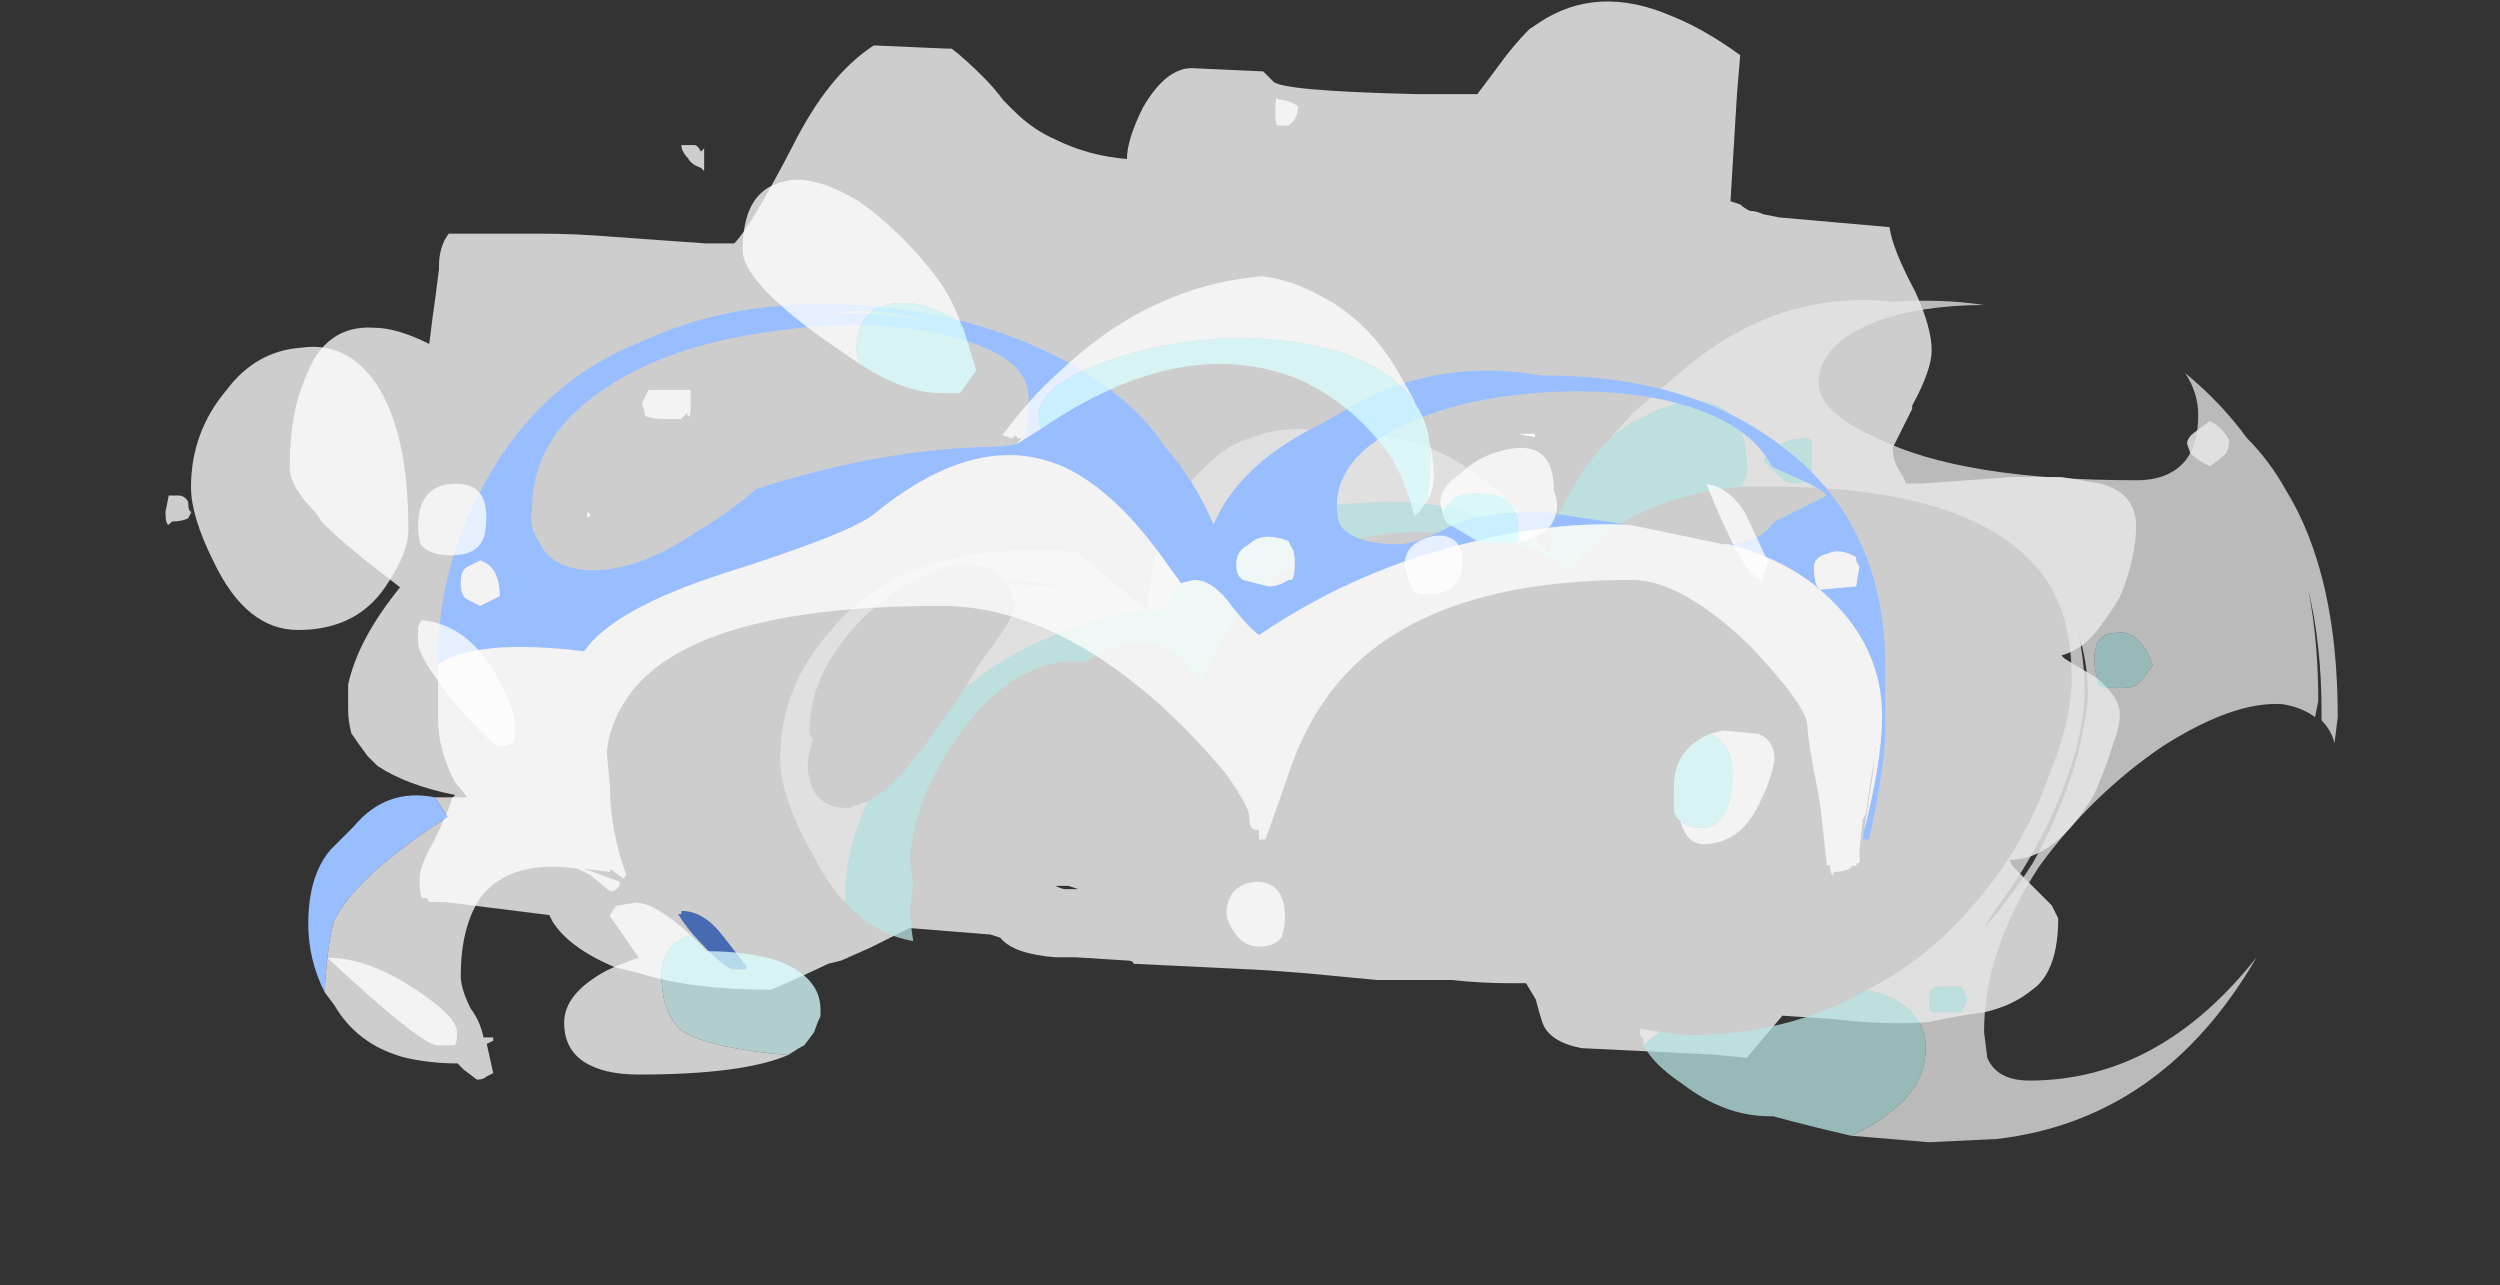 <?xml version="1.0" encoding="UTF-8" standalone="no"?>
<svg xmlns:ffdec="https://www.free-decompiler.com/flash" xmlns:xlink="http://www.w3.org/1999/xlink" ffdec:objectType="frame" height="138.6px" width="269.65px" xmlns="http://www.w3.org/2000/svg">
  <rect width="100%" height="100%" fill="#333333" stroke="none"/>
  <g transform="matrix(1.0, 0.0, 0.0, 1.0, 129.25, 115.85)">
    <use ffdec:characterId="63" height="16.3" transform="matrix(7.0, 0.0, 0.0, 7.0, -98.0, -115.85)" width="28.45" xlink:href="#morphshape0"/>
    <use ffdec:characterId="57" height="6.6" transform="matrix(7.0, 0.0, 0.0, 7.0, -111.4, -105.45)" width="31.8" xlink:href="#shape0"/>
    <use ffdec:characterId="36" height="12.95" transform="matrix(7.0, 0.0, 0.0, 7.0, -45.1, -83.3)" width="24.0" xlink:href="#shape1"/>
    <use ffdec:characterId="37" height="11.95" transform="matrix(7.0, 0.0, 0.0, 7.0, -96.0, -83.05)" width="24.3" xlink:href="#shape2"/>
    <use ffdec:characterId="38" height="13.8" transform="matrix(-7.0, 0.0, 0.0, 7.0, 62.15, -96.55)" width="24.4" xlink:href="#shape3"/>
  </g>
  <defs>
    <g id="morphshape0" transform="matrix(1.0, 0.0, 0.0, 1.0, 14.0, 16.55)">
      <path d="M-2.2 -2.9 Q-2.1 -2.85 -2.05 -2.85 L-1.85 -2.85 -2.0 -2.9 -2.2 -2.9 M-14.0 -9.35 L-14.0 -9.35 Q-14.0 -9.05 -13.6 -8.65 L-13.5 -8.5 Q-13.2 -8.2 -12.75 -7.85 L-12.3 -7.5 Q-12.95 -6.7 -13.1 -6.0 L-13.1 -5.6 Q-13.1 -5.45 -13.05 -5.25 -12.95 -5.1 -12.8 -4.9 L-12.65 -4.75 Q-12.2 -4.45 -11.45 -4.3 L-11.5 -4.25 Q-11.55 -4.05 -11.8 -3.55 -12.0 -3.2 -12.0 -3.0 -12.0 -2.75 -11.95 -2.7 -11.9 -2.75 -11.85 -2.65 L-11.6 -2.65 -10.0 -2.45 -9.95 -2.35 Q-9.7 -1.95 -9.0 -1.65 -8.8 -1.6 -8.6 -1.55 -7.8 -1.3 -6.6 -1.3 -6.55 -1.3 -5.7 -1.7 L-5.5 -1.75 -5.05 -1.95 Q-4.75 -2.1 -4.45 -2.25 -3.8 -2.2 -3.2 -2.15 L-3.05 -2.1 Q-2.85 -1.85 -2.2 -1.8 -2.1 -1.8 -2.05 -1.8 L-1.9 -1.8 -1.1 -1.75 Q-1.0 -1.75 -1.0 -1.7 L1.05 -1.6 1.7 -1.55 2.75 -1.45 2.9 -1.45 3.9 -1.45 Q4.35 -1.4 4.8 -1.4 L5.05 -1.4 5.2 -1.15 Q5.25 -0.95 5.3 -0.8 5.35 -0.65 5.5 -0.55 5.65 -0.45 5.9 -0.4 6.95 -0.35 7.95 -0.3 L8.45 -0.25 9.0 -0.9 9.75 -0.85 Q10.6 -0.75 11.25 -0.8 11.7 -0.9 12.1 -0.95 12.55 -1.05 12.85 -1.3 13.0 -1.4 13.1 -1.6 13.25 -1.9 13.25 -2.4 L13.15 -2.6 12.95 -2.8 Q12.75 -3.0 12.55 -3.2 L12.5 -3.3 Q13.2 -3.3 13.8 -4.3 14.0 -4.75 14.1 -5.1 14.2 -5.35 14.2 -5.55 14.2 -5.8 13.85 -6.1 L13.35 -6.4 13.3 -6.45 Q13.65 -6.55 13.9 -6.9 14.05 -7.1 14.2 -7.35 14.45 -7.95 14.45 -8.45 14.45 -8.95 13.9 -9.1 L13.3 -9.2 13.1 -9.2 Q12.8 -9.2 12.55 -9.2 11.85 -9.15 11.15 -9.1 L10.9 -9.1 Q10.9 -9.15 10.8 -9.3 10.7 -9.45 10.7 -9.65 10.85 -9.95 11.0 -10.25 L11.0 -10.3 Q11.3 -10.85 11.3 -11.15 11.3 -11.5 11.05 -12.05 10.7 -12.7 10.65 -13.05 L8.95 -13.2 8.7 -13.25 Q8.6 -13.3 8.5 -13.3 8.4 -13.35 8.35 -13.4 L8.2 -13.45 Q8.25 -14.3 8.3 -15.1 L8.35 -15.7 Q7.8 -16.1 7.3 -16.3 6.15 -16.8 5.25 -16.2 L5.1 -16.1 Q4.85 -15.85 4.6 -15.5 L4.3 -15.1 Q3.8 -15.1 3.35 -15.1 1.25 -15.15 1.15 -15.3 L1.0 -15.45 -0.1 -15.5 Q-0.5 -15.5 -0.85 -14.9 -1.1 -14.4 -1.1 -14.1 -1.7 -14.15 -2.2 -14.4 -2.55 -14.55 -2.85 -14.85 L-3.0 -15.0 Q-3.15 -15.2 -3.3 -15.35 -3.6 -15.65 -3.8 -15.8 L-3.85 -15.8 -5.0 -15.85 Q-5.7 -15.4 -6.25 -14.3 -6.9 -13.05 -7.15 -12.8 L-7.6 -12.8 Q-8.3 -12.85 -9.0 -12.9 -9.6 -12.95 -10.15 -12.95 L-11.15 -12.95 -11.55 -12.95 Q-11.7 -12.75 -11.7 -12.45 L-11.7 -12.4 Q-11.75 -12.0 -11.8 -11.65 L-11.85 -11.25 Q-12.35 -11.5 -12.7 -11.5 -13.45 -11.55 -13.75 -10.75 -14.0 -10.2 -14.0 -9.35" fill="#ffffff" fill-opacity="0.753" fill-rule="evenodd" stroke="none"/>
      <path d="M-14.0 -9.35 Q-14.0 -10.2 -13.75 -10.75 -13.45 -11.55 -12.7 -11.5 -12.35 -11.5 -11.85 -11.25 L-11.8 -11.65 Q-11.75 -12.0 -11.7 -12.4 L-11.7 -12.45 Q-11.7 -12.75 -11.55 -12.95 L-11.15 -12.95 -10.15 -12.95 Q-9.6 -12.95 -9.0 -12.9 -8.3 -12.85 -7.6 -12.8 L-7.15 -12.8 Q-6.9 -13.05 -6.25 -14.3 -5.7 -15.4 -5.0 -15.85 L-3.85 -15.8 -3.8 -15.8 Q-3.6 -15.65 -3.3 -15.35 -3.15 -15.2 -3.0 -15.0 L-2.85 -14.85 Q-2.55 -14.55 -2.2 -14.4 -1.7 -14.15 -1.1 -14.1 -1.1 -14.4 -0.85 -14.9 -0.5 -15.5 -0.1 -15.5 L1.0 -15.45 1.15 -15.3 Q1.25 -15.15 3.35 -15.1 3.8 -15.1 4.3 -15.1 L4.6 -15.5 Q4.85 -15.85 5.1 -16.1 L5.25 -16.2 Q6.15 -16.8 7.3 -16.3 7.8 -16.1 8.35 -15.7 L8.3 -15.1 Q8.25 -14.3 8.2 -13.45 L8.35 -13.4 Q8.4 -13.35 8.5 -13.3 8.6 -13.3 8.7 -13.25 L8.95 -13.2 10.65 -13.05 Q10.7 -12.7 11.05 -12.05 11.3 -11.5 11.3 -11.15 11.3 -10.85 11.0 -10.3 L11.0 -10.25 Q10.85 -9.95 10.7 -9.65 10.7 -9.45 10.8 -9.3 10.9 -9.15 10.9 -9.1 L11.15 -9.1 Q11.85 -9.15 12.55 -9.2 12.8 -9.2 13.1 -9.2 L13.3 -9.2 13.9 -9.1 Q14.45 -8.95 14.45 -8.45 14.45 -7.95 14.2 -7.35 14.05 -7.1 13.9 -6.9 13.65 -6.55 13.3 -6.45 L13.35 -6.4 13.85 -6.1 Q14.2 -5.8 14.2 -5.55 14.2 -5.35 14.1 -5.1 14.0 -4.75 13.8 -4.3 13.2 -3.3 12.5 -3.3 L12.55 -3.2 Q12.75 -3.0 12.95 -2.8 L13.15 -2.6 13.25 -2.4 Q13.25 -1.9 13.1 -1.6 13.0 -1.4 12.85 -1.3 12.55 -1.05 12.1 -0.95 11.7 -0.9 11.25 -0.8 10.6 -0.75 9.75 -0.85 L9.0 -0.9 8.45 -0.25 7.95 -0.3 Q6.95 -0.35 5.9 -0.4 5.65 -0.45 5.5 -0.55 5.35 -0.65 5.3 -0.8 5.25 -0.95 5.2 -1.15 L5.05 -1.4 4.8 -1.4 Q4.35 -1.4 3.9 -1.45 L2.9 -1.45 2.75 -1.45 1.7 -1.55 1.05 -1.6 -1.0 -1.7 Q-1.0 -1.75 -1.1 -1.75 L-1.9 -1.8 -2.05 -1.8 Q-2.1 -1.8 -2.2 -1.8 -2.85 -1.85 -3.05 -2.1 L-3.2 -2.15 Q-3.8 -2.2 -4.45 -2.25 -4.75 -2.1 -5.05 -1.95 L-5.5 -1.75 -5.7 -1.7 Q-6.55 -1.3 -6.6 -1.3 -7.8 -1.3 -8.6 -1.55 -8.8 -1.6 -9.0 -1.65 -9.7 -1.95 -9.95 -2.35 L-10.0 -2.45 -11.6 -2.65 -11.85 -2.65 Q-11.9 -2.75 -11.95 -2.7 -12.0 -2.75 -12.0 -3.0 -12.0 -3.2 -11.8 -3.55 -11.55 -4.05 -11.5 -4.25 L-11.45 -4.3 Q-12.2 -4.45 -12.65 -4.75 L-12.8 -4.9 Q-12.95 -5.1 -13.05 -5.25 -13.1 -5.45 -13.1 -5.6 L-13.1 -6.0 Q-12.95 -6.7 -12.3 -7.5 L-12.75 -7.85 Q-13.2 -8.2 -13.5 -8.5 L-13.6 -8.65 Q-14.0 -9.05 -14.0 -9.35 L-14.0 -9.35 M-2.2 -2.9 L-2.0 -2.9 -1.85 -2.85 -2.05 -2.85 Q-2.1 -2.85 -2.2 -2.9 Z" fill="none" stroke="#000000" stroke-linecap="round" stroke-linejoin="round" stroke-opacity="0.0" stroke-width="0.0"/>
    </g>
    <g id="shape0" transform="matrix(1.0, 0.0, 0.0, 1.0, 15.2, 15.05)">
      <path d="M2.1 -14.6 L1.95 -14.6 Q1.9 -14.6 1.9 -14.8 1.9 -15.1 1.95 -15.0 2.1 -15.0 2.25 -14.9 2.25 -14.7 2.1 -14.6 M16.6 -9.75 Q16.6 -9.65 16.55 -9.55 16.45 -9.45 16.3 -9.35 16.1 -9.45 16.0 -9.55 L15.95 -9.7 Q15.95 -9.8 16.1 -9.9 L16.3 -10.05 Q16.5 -9.95 16.6 -9.75 M-6.9 -14.25 Q-6.9 -14.3 -6.9 -14.1 L-6.9 -13.9 -6.95 -13.95 Q-7.1 -14.0 -7.15 -14.1 -7.25 -14.2 -7.25 -14.3 L-7.05 -14.3 Q-7.0 -14.3 -6.95 -14.2 L-6.9 -14.25 M-14.8 -8.65 L-14.85 -8.55 Q-14.95 -8.5 -15.1 -8.5 L-15.15 -8.45 Q-15.2 -8.45 -15.2 -8.65 L-15.15 -8.9 -15.0 -8.9 Q-14.9 -8.9 -14.85 -8.8 -14.85 -8.65 -14.8 -8.65" fill="#ffffff" fill-opacity="0.753" fill-rule="evenodd" stroke="none"/>
    </g>
    <g id="shape1" transform="matrix(1.0, 0.0, 0.0, 1.0, 11.85, 10.35)">
      <path d="M1.45 1.1 L1.45 1.0 1.4 0.95 1.4 0.85 1.7 0.9 1.45 1.1" fill="#e5e5e5" fill-rule="evenodd" stroke="none"/>
      <path d="M0.9 -8.2 Q1.15 -8.45 1.5 -8.6 2.15 -8.95 2.6 -8.75 3.05 -8.55 3.05 -7.75 3.05 -7.65 2.95 -7.5 1.85 -7.4 1.05 -6.9 0.55 -6.55 0.3 -6.2 L0.0 -6.4 Q-0.75 -6.8 -2.0 -6.8 -3.9 -6.8 -4.9 -5.35 L-4.95 -5.3 -5.35 -4.5 -5.55 -4.7 Q-5.85 -5.1 -6.3 -5.1 -6.7 -5.1 -7.15 -4.8 -8.0 -4.9 -8.8 -4.05 -9.25 -3.55 -9.6 -2.8 -9.85 -2.15 -9.85 -1.7 L-9.8 -1.35 -9.85 -1.05 Q-9.85 -0.8 -9.8 -0.5 -10.4 -0.6 -10.85 -1.1 L-10.85 -1.15 Q-10.85 -1.9 -10.5 -2.65 -10.0 -2.9 -9.25 -4.05 L-9.2 -4.1 -9.0 -4.4 Q-8.4 -4.9 -7.65 -5.2 -6.85 -5.55 -6.2 -5.6 L-5.9 -5.6 Q-5.7 -6.25 -5.0 -6.65 -4.15 -7.2 -2.9 -7.25 -1.65 -7.35 -0.75 -6.9 -0.3 -6.7 -0.05 -6.45 L-0.05 -6.5 0.0 -6.5 Q0.0 -6.9 0.35 -7.45 0.55 -7.85 0.9 -8.2 M4.9 0.25 L5.1 0.3 Q5.8 0.55 5.8 1.15 5.8 1.7 5.3 2.1 5.0 2.35 4.65 2.5 4.0 2.35 3.45 2.2 L3.4 2.2 Q2.7 2.2 2.05 1.7 1.6 1.4 1.45 1.1 L1.7 0.9 2.1 0.95 Q3.7 0.95 4.9 0.25 M-6.2 -5.55 L-6.2 -5.6 -6.2 -5.55 M4.05 -8.0 L4.05 -7.7 4.0 -7.6 Q3.95 -7.55 3.75 -7.55 3.65 -7.55 3.5 -7.7 L3.3 -7.9 Q3.4 -8.1 3.55 -8.15 3.7 -8.25 4.0 -8.25 L4.05 -8.2 Q4.05 -8.15 4.05 -8.0 M9.3 -4.75 L9.15 -4.55 Q9.05 -4.4 8.85 -4.4 L8.55 -4.4 8.45 -4.45 8.45 -4.55 Q8.4 -4.65 8.4 -4.85 8.4 -5.25 8.75 -5.25 9.1 -5.3 9.3 -4.75 M6.45 0.4 L6.35 0.6 5.9 0.6 Q5.85 0.6 5.85 0.4 5.85 0.2 6.0 0.2 L6.35 0.2 6.45 0.4" fill="#b7e5e4" fill-opacity="0.753" fill-rule="evenodd" stroke="none"/>
      <path d="M0.9 -8.2 L1.3 -8.65 Q1.65 -8.95 1.95 -9.2 3.45 -10.55 5.3 -10.35 6.05 -10.4 6.7 -10.3 5.75 -10.3 5.05 -10.05 4.15 -9.7 4.15 -9.1 4.15 -8.65 5.05 -8.25 6.35 -7.6 9.05 -7.6 9.55 -7.6 9.8 -7.9 10.0 -8.15 10.0 -8.6 10.0 -8.95 9.8 -9.25 10.35 -8.8 10.75 -8.25 11.1 -7.9 11.35 -7.45 12.15 -6.15 12.15 -3.95 L12.1 -3.55 Q12.05 -3.75 11.9 -3.9 L11.9 -4.05 Q11.9 -5.05 11.7 -5.9 11.85 -5.1 11.85 -4.2 L11.8 -3.95 Q11.6 -4.1 11.3 -4.15 10.55 -4.2 9.45 -3.5 8.35 -2.75 7.55 -1.65 6.7 -0.35 6.7 0.9 L6.75 1.3 Q6.9 1.65 7.4 1.65 9.4 1.65 10.9 -0.25 9.45 2.25 6.9 2.55 L5.85 2.6 4.65 2.5 Q5.0 2.35 5.3 2.1 5.8 1.7 5.8 1.15 5.8 0.55 5.1 0.3 L4.9 0.25 Q5.9 -0.25 6.7 -1.25 7.35 -2.05 7.7 -3.05 8.05 -3.9 8.05 -4.55 8.05 -5.55 7.6 -6.15 6.55 -7.5 3.45 -7.5 L2.95 -7.5 Q3.05 -7.65 3.05 -7.75 3.05 -8.55 2.6 -8.75 2.15 -8.95 1.5 -8.6 1.15 -8.45 0.9 -8.2 M-0.05 -6.5 L-0.05 -6.45 Q-0.3 -6.7 -0.75 -6.9 -1.65 -7.35 -2.9 -7.25 -4.15 -7.2 -5.0 -6.65 -5.7 -6.25 -5.9 -5.6 L-6.2 -5.6 -6.2 -5.55 Q-6.1 -7.15 -5.2 -7.9 -4.95 -8.15 -4.6 -8.25 -4.0 -8.5 -3.25 -8.3 -2.0 -8.4 -1.0 -7.6 -0.6 -7.3 -0.3 -6.9 L-0.1 -6.55 -0.05 -6.5 M-6.2 -5.6 Q-6.85 -5.55 -7.65 -5.2 -8.4 -4.9 -9.0 -4.4 L-8.8 -4.75 Q-8.25 -5.45 -8.25 -5.65 -8.25 -5.85 -8.35 -6.0 L-7.35 -5.95 -8.1 -6.05 -8.4 -6.05 Q-8.5 -6.2 -8.7 -6.25 L-8.85 -6.3 Q-9.15 -6.35 -9.45 -6.2 L-9.8 -6.05 Q-10.45 -5.7 -10.9 -5.1 -11.4 -4.45 -11.4 -3.7 L-11.35 -3.6 -11.4 -3.4 Q-11.45 -3.2 -11.4 -3.0 -11.3 -2.55 -10.8 -2.55 L-10.5 -2.65 Q-10.85 -1.9 -10.85 -1.15 L-10.85 -1.1 Q-11.1 -1.35 -11.3 -1.75 -11.85 -2.7 -11.85 -3.3 -11.85 -4.4 -11.1 -5.25 -9.95 -6.7 -7.3 -6.5 L-6.2 -5.6 M9.3 -4.75 Q9.1 -5.3 8.75 -5.25 8.4 -5.25 8.4 -4.85 8.4 -4.65 8.45 -4.55 L8.45 -4.45 8.55 -4.4 8.85 -4.4 Q9.05 -4.4 9.15 -4.55 L9.3 -4.75 M4.05 -8.0 Q4.05 -8.15 4.05 -8.2 L4.0 -8.25 Q3.7 -8.25 3.55 -8.15 3.4 -8.1 3.3 -7.9 L3.5 -7.7 Q3.65 -7.55 3.75 -7.55 3.95 -7.55 4.0 -7.6 L4.05 -7.7 4.05 -8.0 M8.25 -4.35 Q8.25 -3.7 7.9 -2.8 7.5 -1.8 6.85 -0.95 L6.7 -0.7 Q7.1 -1.15 7.45 -1.7 7.9 -2.5 8.15 -3.4 8.3 -4.05 8.3 -4.3 8.3 -4.8 8.15 -5.25 8.25 -4.8 8.25 -4.35 M6.45 0.4 L6.35 0.2 6.0 0.2 Q5.85 0.2 5.85 0.4 5.85 0.6 5.9 0.6 L6.35 0.6 6.45 0.4" fill="#e5e5e5" fill-opacity="0.753" fill-rule="evenodd" stroke="none"/>
    </g>
    <g id="shape2" transform="matrix(1.0, 0.0, 0.0, 1.0, 13.0, 11.85)">
      <path d="M10.9 -3.4 L10.9 -3.25 10.8 -3.2 10.85 -3.2 10.9 -3.4 M5.9 -9.85 L5.9 -9.8 5.65 -9.85 5.9 -9.85 M-8.7 -8.55 L-8.7 -8.65 -8.65 -8.6 -8.7 -8.55" fill="#ffffff" fill-rule="evenodd" stroke="none"/>
      <path d="M-11.0 -6.3 L-11.0 -6.4 Q-11.0 -7.95 -10.1 -9.4 -9.25 -10.75 -7.8 -11.3 -6.6 -11.85 -5.1 -11.85 -2.9 -11.85 -1.2 -10.9 -0.25 -10.35 0.2 -9.65 0.65 -9.15 0.95 -8.45 1.3 -9.3 2.4 -9.9 L2.6 -10.0 2.95 -10.2 Q4.15 -10.95 5.65 -10.8 L6.0 -10.75 6.05 -10.75 Q8.25 -10.75 9.65 -9.7 11.3 -8.5 11.3 -6.25 L11.3 -5.3 Q11.3 -4.75 11.05 -3.6 L10.95 -3.6 10.95 -3.65 Q11.25 -4.8 11.25 -5.5 11.25 -6.6 10.35 -7.4 9.8 -7.9 8.9 -8.15 9.35 -8.2 9.5 -8.4 L9.6 -8.5 10.4 -8.9 Q10.35 -9.0 9.65 -9.3 L9.55 -9.35 Q9.3 -9.85 8.6 -10.15 7.65 -10.55 6.25 -10.5 4.9 -10.45 3.9 -10.0 2.85 -9.5 2.85 -8.75 2.85 -8.55 2.9 -8.45 3.1 -8.15 3.8 -8.15 4.05 -8.15 4.55 -8.4 5.0 -8.65 6.0 -8.65 L7.35 -8.45 Q6.2 -8.5 5.0 -8.2 3.2 -7.8 1.65 -6.75 1.45 -6.9 1.15 -7.3 0.9 -7.6 0.65 -7.6 L0.45 -7.55 0.3 -7.75 Q-0.25 -8.55 -0.75 -8.95 -2.3 -10.25 -4.3 -8.6 -4.7 -8.3 -6.6 -7.7 -8.3 -7.15 -8.75 -6.5 -10.4 -6.7 -11.0 -6.3 M-12.75 -1.25 Q-13.0 -1.75 -13.0 -2.3 -13.0 -3.05 -12.65 -3.45 L-12.3 -3.8 Q-11.8 -4.4 -11.05 -4.25 L-10.85 -3.95 Q-12.25 -3.05 -12.6 -2.35 -12.7 -2.05 -12.75 -1.25 M1.35 -7.65 L1.4 -7.6 1.8 -7.5 Q1.95 -7.5 2.1 -7.6 L2.15 -7.6 Q2.2 -7.65 2.2 -7.85 2.2 -8.05 2.15 -8.1 L2.1 -8.2 Q1.7 -8.35 1.5 -8.15 1.3 -8.05 1.3 -7.85 1.3 -7.7 1.35 -7.65 M10.85 -7.9 L10.85 -7.95 Q10.6 -8.1 10.4 -8.0 10.2 -7.95 10.2 -7.8 10.2 -7.6 10.25 -7.5 L10.3 -7.45 10.85 -7.5 10.9 -7.8 10.85 -7.9 M-3.1 -11.35 Q-4.25 -11.65 -5.7 -11.45 -7.35 -11.25 -8.35 -10.6 -9.55 -9.85 -9.55 -8.7 -9.6 -8.4 -9.45 -8.2 -9.25 -7.75 -8.6 -7.75 -7.9 -7.75 -7.0 -8.35 -6.5 -8.65 -6.1 -9.0 -4.25 -9.6 -2.55 -9.65 -2.1 -9.65 -2.0 -9.75 -1.9 -9.9 -1.9 -10.4 -1.9 -11.05 -3.1 -11.35 M-5.05 -11.7 Q-4.2 -11.75 -3.35 -11.55 -3.95 -11.75 -4.5 -11.75 L-5.05 -11.7 M-10.55 -7.8 Q-10.65 -7.75 -10.65 -7.55 -10.65 -7.35 -10.55 -7.3 L-10.35 -7.2 Q-10.25 -7.25 -10.15 -7.3 L-10.05 -7.35 Q-10.05 -7.8 -10.35 -7.9 L-10.55 -7.8" fill="#99beff" fill-rule="evenodd" stroke="none"/>
      <path d="M-6.6 -2.1 L-6.25 -1.65 -6.25 -1.6 -6.45 -1.6 Q-6.55 -1.6 -6.85 -1.9 -7.15 -2.2 -7.3 -2.45 L-7.25 -2.45 -7.25 -2.5 Q-6.9 -2.5 -6.6 -2.1" fill="#476bb3" fill-rule="evenodd" stroke="none"/>
      <path d="M10.95 -3.6 L11.1 -4.55 11.15 -5.05 11.15 -5.0 11.0 -4.0 10.95 -3.9 10.9 -3.4 10.85 -3.2 10.8 -3.2 10.75 -3.15 Q10.65 -3.1 10.5 -3.1 L10.5 -3.05 Q10.45 -3.05 10.45 -3.2 L10.4 -3.2 10.3 -4.1 10.25 -4.4 Q10.1 -5.15 10.1 -5.35 10.1 -5.65 9.2 -6.6 8.15 -7.6 7.4 -7.6 4.0 -7.6 2.7 -5.8 2.3 -5.25 2.05 -4.45 L1.75 -3.6 1.65 -3.6 Q1.65 -3.65 1.65 -3.75 L1.6 -3.75 Q1.5 -3.75 1.5 -3.95 1.5 -4.1 1.15 -4.6 0.7 -5.15 0.1 -5.7 -1.6 -7.2 -3.25 -7.2 -6.95 -7.2 -8.0 -5.9 -8.35 -5.45 -8.4 -4.95 L-8.35 -4.4 Q-8.35 -3.75 -8.1 -3.05 L-8.15 -3.0 -8.35 -3.15 -8.35 -3.1 -8.75 -3.15 -8.2 -2.95 -8.2 -2.9 Q-8.25 -2.8 -8.35 -2.8 L-8.65 -3.05 -8.85 -3.15 Q-9.9 -3.3 -10.35 -2.7 -10.65 -2.25 -10.65 -1.5 -10.65 -1.3 -10.5 -1.0 -10.35 -0.8 -10.3 -0.55 L-10.15 -0.55 -10.15 -0.5 -10.25 -0.45 -10.15 0.0 -10.25 0.05 Q-10.3 0.1 -10.4 0.1 L-10.6 -0.05 -10.7 -0.15 Q-11.15 -0.15 -11.55 -0.25 -12.25 -0.45 -12.6 -1.05 L-12.75 -1.25 Q-12.7 -2.05 -12.6 -2.35 -12.25 -3.05 -10.85 -3.95 L-11.05 -4.25 -10.55 -4.25 -10.75 -4.5 Q-11.0 -5.0 -11.0 -5.45 L-11.0 -6.3 Q-10.4 -6.7 -8.75 -6.5 -8.3 -7.15 -6.6 -7.7 -4.7 -8.3 -4.3 -8.6 -2.3 -10.25 -0.75 -8.95 -0.25 -8.55 0.3 -7.75 L0.45 -7.55 0.65 -7.6 Q0.9 -7.6 1.15 -7.3 1.45 -6.9 1.65 -6.75 3.2 -7.8 5.0 -8.2 6.2 -8.5 7.35 -8.45 L7.6 -8.4 8.8 -8.15 8.9 -8.15 Q9.8 -7.9 10.35 -7.4 11.25 -6.6 11.25 -5.5 11.25 -4.8 10.95 -3.65 L10.95 -3.6 M10.85 -7.9 L10.9 -7.8 10.85 -7.5 10.3 -7.45 10.25 -7.5 Q10.2 -7.6 10.2 -7.8 10.2 -7.95 10.4 -8.0 10.6 -8.1 10.85 -7.95 L10.85 -7.9 M1.35 -7.65 Q1.3 -7.7 1.3 -7.85 1.3 -8.05 1.5 -8.15 1.7 -8.35 2.1 -8.2 L2.15 -8.1 Q2.2 -8.05 2.2 -7.85 2.2 -7.65 2.15 -7.6 L2.1 -7.6 Q1.95 -7.5 1.8 -7.5 L1.4 -7.6 1.35 -7.65 M2.0 -2.1 Q1.9 -1.95 1.65 -1.95 1.4 -1.95 1.25 -2.2 1.15 -2.35 1.15 -2.45 1.15 -2.9 1.6 -2.95 2.05 -2.95 2.05 -2.4 2.05 -2.25 2.0 -2.1 M-10.55 -7.8 L-10.35 -7.9 Q-10.05 -7.8 -10.05 -7.35 L-10.15 -7.3 Q-10.25 -7.25 -10.35 -7.2 L-10.55 -7.3 Q-10.65 -7.35 -10.65 -7.55 -10.65 -7.75 -10.55 -7.8" fill="#ffffff" fill-opacity="0.753" fill-rule="evenodd" stroke="none"/>
    </g>
    <g id="shape3" transform="matrix(1.0, 0.0, 0.0, 1.0, 11.75, 10.95)">
      <path d="M10.95 -8.35 Q11.65 -8.3 12.1 -7.7 12.65 -7.05 12.65 -6.2 12.65 -5.75 12.3 -5.05 11.8 -4.0 11.0 -4.0 10.05 -4.0 9.6 -4.75 9.3 -5.2 9.3 -5.55 9.3 -7.05 9.8 -7.8 10.25 -8.45 10.95 -8.35 M0.8 -8.75 Q0.9 -9.05 1.1 -9.35 1.65 -10.1 2.35 -10.6 3.1 -11.05 3.55 -10.9 4.15 -10.75 4.15 -9.85 4.15 -9.4 3.0 -8.55 L2.35 -8.1 2.4 -8.3 Q2.4 -8.75 2.1 -8.95 1.8 -9.1 1.35 -9.0 1.05 -8.9 0.8 -8.75 M4.95 -7.7 L5.6 -7.7 5.7 -7.5 5.65 -7.3 Q5.55 -7.25 5.35 -7.25 L5.1 -7.25 5.0 -7.35 5.0 -7.3 Q4.95 -7.25 4.95 -7.45 4.95 -7.8 4.95 -7.7 M-6.3 -5.85 L-6.4 -6.0 Q-6.5 -6.15 -6.5 -6.35 -6.5 -7.05 -6.05 -7.8 -5.55 -8.75 -4.75 -9.15 -4.3 -9.4 -3.85 -9.45 -2.1 -9.3 -0.7 -7.95 -0.3 -7.6 0.15 -7.0 L0.0 -6.95 -0.05 -7.0 -0.1 -6.95 -0.15 -6.95 -0.05 -6.85 -0.45 -7.1 -0.4 -7.25 Q-0.4 -7.75 -1.35 -8.1 -2.25 -8.45 -3.4 -8.5 -4.7 -8.5 -5.5 -8.1 -6.45 -7.6 -6.45 -6.65 -6.45 -6.35 -6.4 -6.05 L-6.3 -5.85 M9.15 -4.05 Q9.15 -4.0 9.15 -3.8 9.15 -3.6 8.65 -2.95 8.1 -2.3 7.9 -2.2 L7.7 -2.25 Q7.65 -2.3 7.65 -2.5 7.65 -2.8 8.0 -3.4 8.45 -4.1 9.1 -4.15 L9.15 -4.05 M9.1 -5.3 Q8.95 -5.15 8.65 -5.15 8.25 -5.15 8.15 -5.4 8.1 -5.5 8.1 -5.75 8.1 -6.3 8.65 -6.25 9.15 -6.2 9.15 -5.6 9.15 -5.4 9.1 -5.3 M10.55 1.05 Q9.1 2.4 8.85 2.4 L8.6 2.4 Q8.55 2.4 8.55 2.2 8.55 1.95 9.25 1.5 9.95 1.05 10.55 1.05 M4.95 0.7 Q5.5 0.2 5.8 0.2 L6.1 0.25 6.2 0.4 5.75 1.05 Q6.05 1.15 6.25 1.25 6.9 1.6 6.9 2.05 6.9 2.45 6.6 2.65 6.3 2.85 5.75 2.85 4.15 2.85 3.45 2.55 4.6 2.45 5.05 2.2 5.4 1.95 5.4 1.3 5.4 0.85 4.95 0.7 M-7.8 -5.35 Q-8.25 -5.45 -8.35 -5.7 -8.45 -5.9 -8.35 -6.15 -8.35 -7.0 -7.5 -6.75 -7.15 -6.65 -6.9 -6.4 -6.6 -6.2 -6.6 -5.95 L-6.65 -5.75 Q-6.7 -6.15 -7.25 -6.1 -7.8 -6.1 -7.8 -5.55 L-7.8 -5.35 M-6.1 -4.8 L-6.15 -4.65 -6.2 -4.6 Q-6.25 -4.55 -6.45 -4.55 -6.75 -4.55 -6.9 -4.8 L-6.95 -5.0 Q-6.95 -5.5 -6.5 -5.45 -6.05 -5.35 -6.05 -5.0 L-6.1 -4.8 M-11.05 -5.45 Q-11.3 -4.9 -11.55 -4.75 L-11.65 -5.05 -11.3 -5.8 Q-11.05 -6.2 -10.7 -6.25 -10.9 -5.75 -11.05 -5.45 M-10.25 -1.1 L-10.3 -1.05 Q-10.4 -0.7 -10.65 -0.7 -11.25 -0.7 -11.55 -1.4 -11.7 -1.7 -11.75 -2.0 -11.75 -2.3 -11.5 -2.4 L-10.95 -2.45 -10.75 -2.4 Q-11.1 -2.25 -11.1 -1.8 -11.1 -1.55 -11.05 -1.35 -10.95 -0.95 -10.6 -0.95 -10.4 -0.95 -10.25 -1.1" fill="#ffffff" fill-opacity="0.753" fill-rule="evenodd" stroke="none"/>
      <path d="M2.35 -8.1 Q1.65 -7.65 1.1 -7.65 L0.8 -7.65 0.55 -8.0 0.75 -8.65 0.8 -8.75 Q1.05 -8.9 1.35 -9.0 1.8 -9.1 2.1 -8.95 2.4 -8.75 2.4 -8.3 L2.35 -8.1 M-0.45 -7.1 Q-2.65 -8.6 -4.45 -7.85 -5.3 -7.45 -5.85 -6.65 -6.1 -6.2 -6.2 -5.75 L-6.3 -5.85 -6.4 -6.05 Q-6.45 -6.35 -6.45 -6.65 -6.45 -7.6 -5.5 -8.1 -4.7 -8.5 -3.4 -8.5 -2.25 -8.45 -1.35 -8.1 -0.4 -7.75 -0.4 -7.25 L-0.45 -7.1 M3.45 2.55 Q3.3 2.45 3.2 2.4 L3.05 2.2 Q3.0 2.05 2.95 1.95 L2.95 1.85 Q2.95 1.35 3.6 1.1 4.05 0.95 4.7 0.95 L4.95 0.7 Q5.4 0.85 5.4 1.3 5.4 1.95 5.05 2.2 4.6 2.45 3.45 2.55 M-6.65 -5.75 L-6.7 -5.65 -7.2 -5.35 -7.8 -5.35 -7.8 -5.55 Q-7.8 -6.1 -7.25 -6.1 -6.7 -6.15 -6.65 -5.75 M-10.75 -2.4 Q-10.2 -2.15 -10.2 -1.6 L-10.2 -1.2 -10.25 -1.1 Q-10.4 -0.95 -10.6 -0.95 -10.95 -0.95 -11.05 -1.35 -11.1 -1.55 -11.1 -1.8 -11.1 -2.25 -10.75 -2.4" fill="#d9fffe" fill-opacity="0.753" fill-rule="evenodd" stroke="none"/>
    </g>
  </defs>
</svg>

